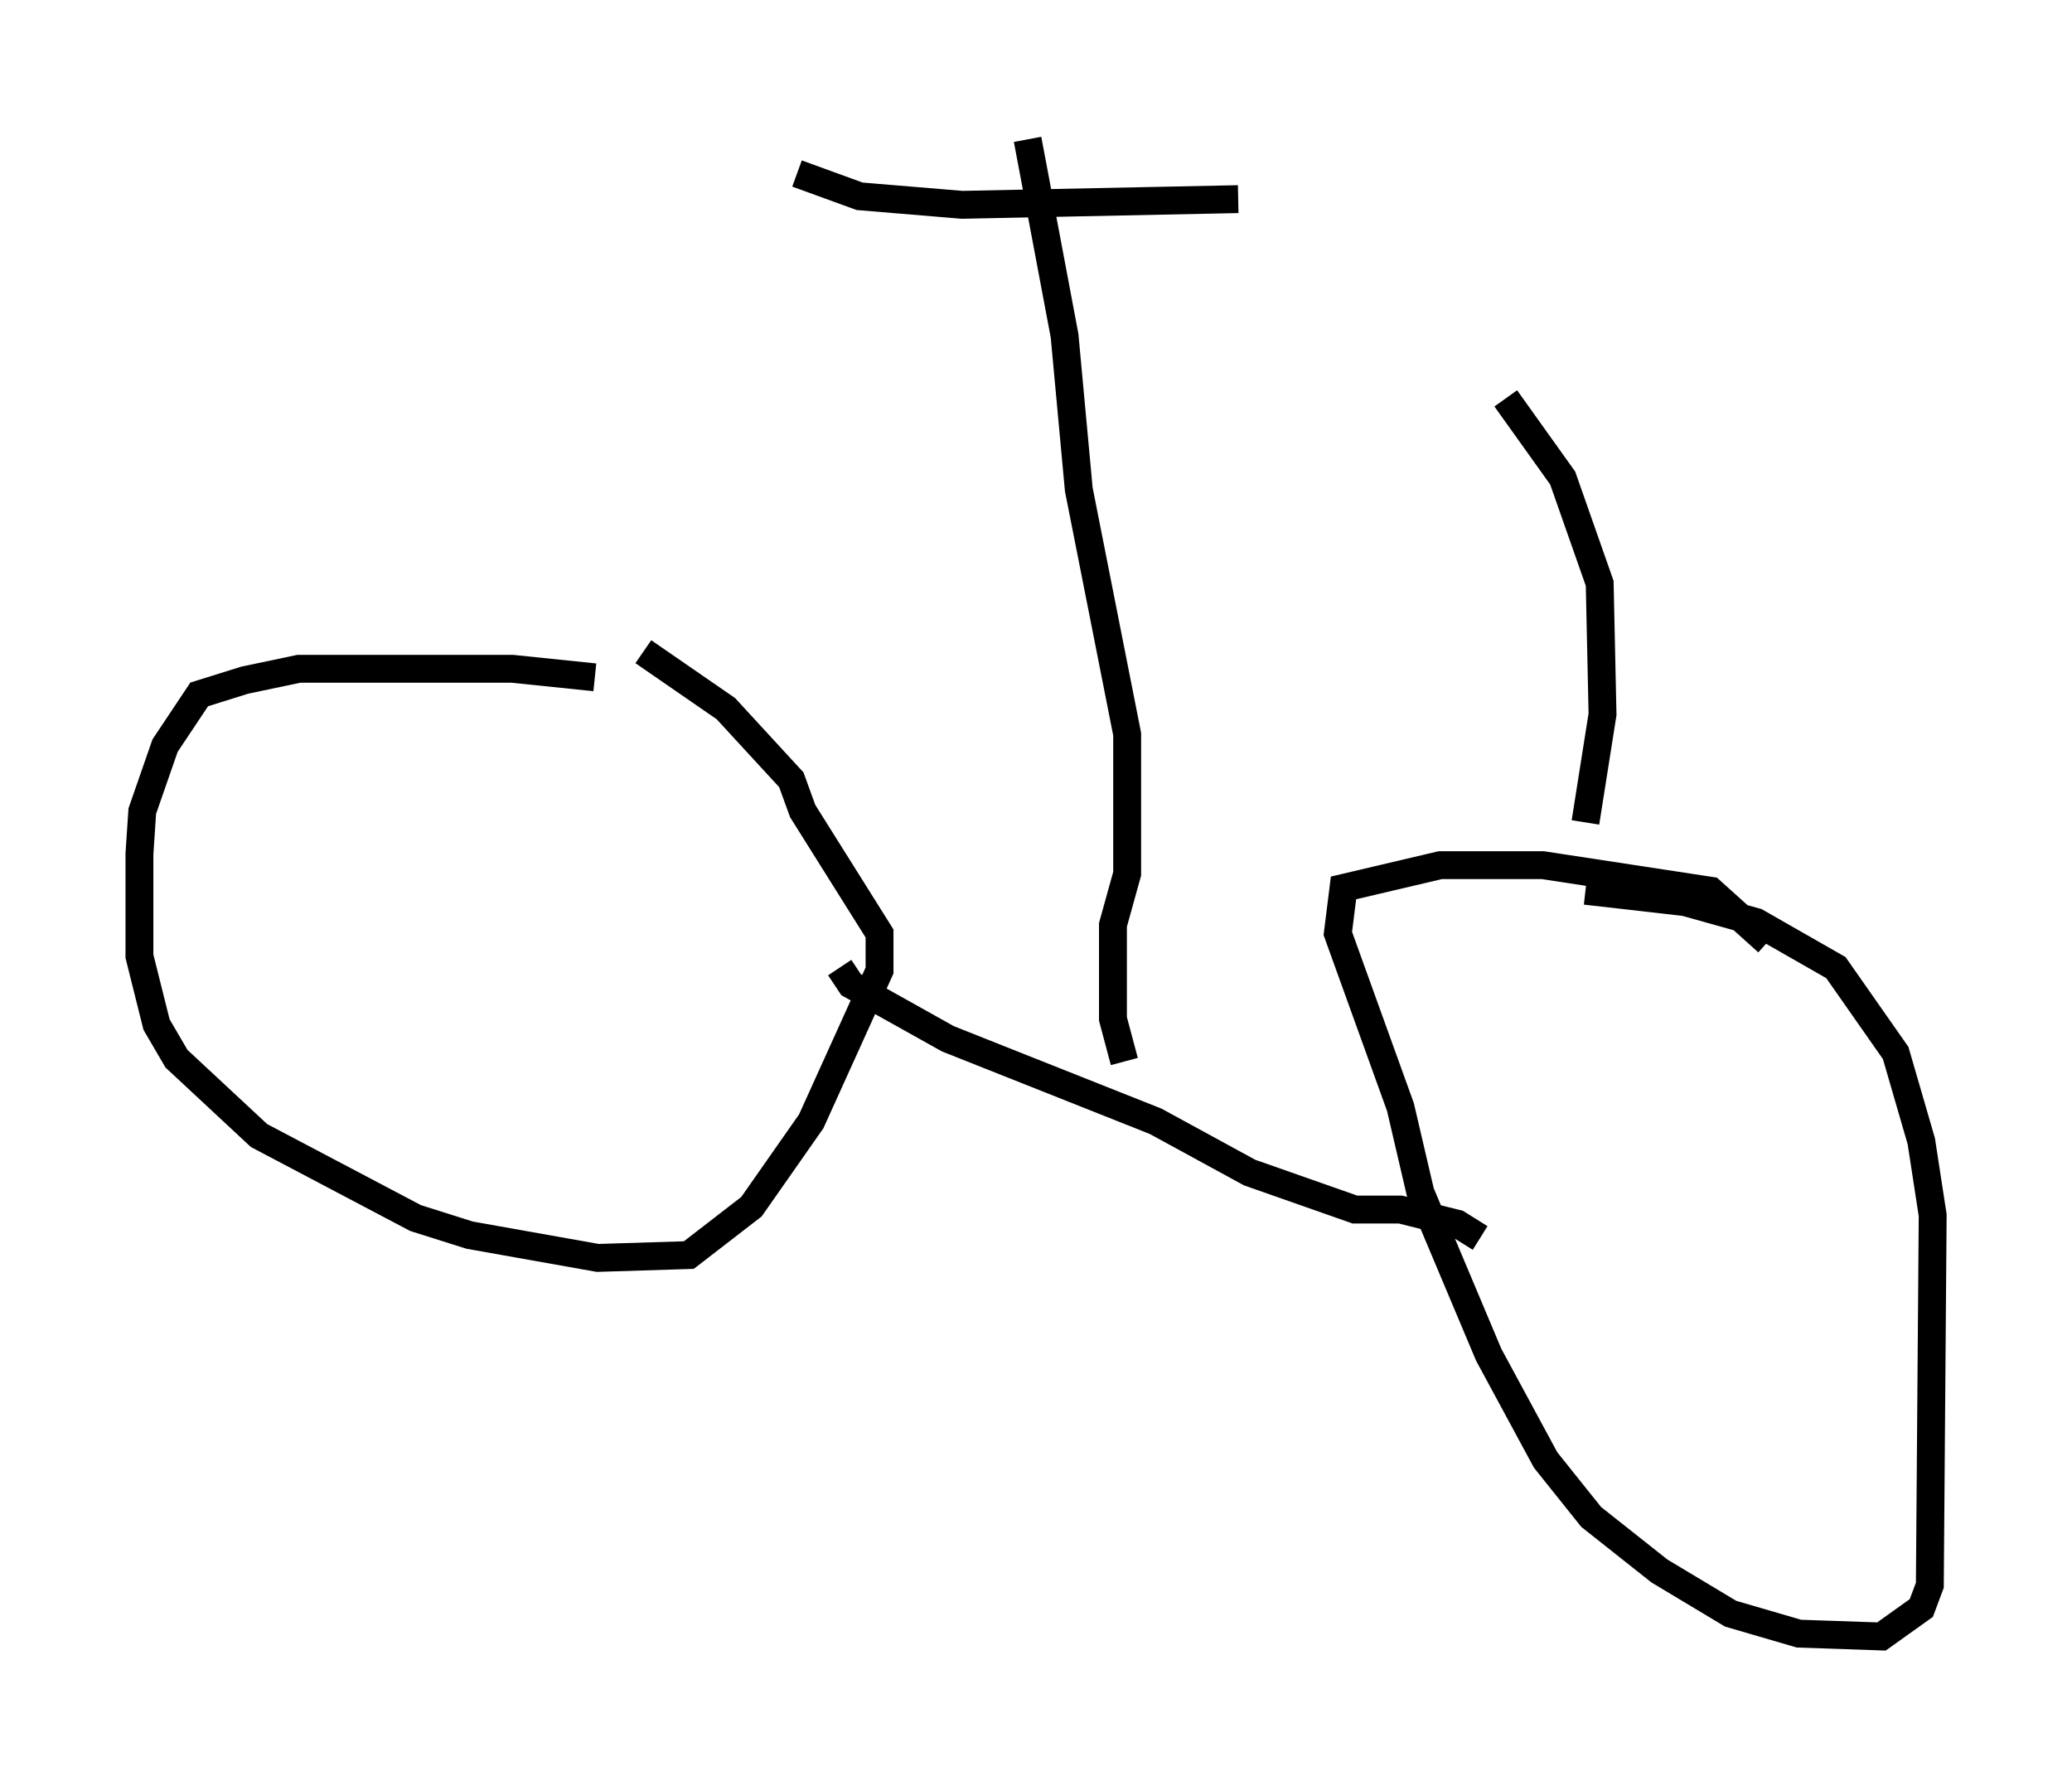 <?xml version="1.0" encoding="utf-8" ?>
<svg baseProfile="full" height="63.696" version="1.1" width="74.313" xmlns="http://www.w3.org/2000/svg" xmlns:ev="http://www.w3.org/2001/xml-events" xmlns:xlink="http://www.w3.org/1999/xlink"><defs /><rect fill="white" height="63.696" width="74.313" x="0" y="0" /><path d="M22.967, 25.213 m-1.633, -0.919 l-2.96, -0.306 -7.656, 0.0 l-1.94, 0.408 -1.633, 0.51 l-1.225, 1.838 -0.817, 2.348 l-0.102, 1.531 0.0, 3.675 l0.613, 2.45 0.715, 1.225 l2.96, 2.756 5.615, 2.96 l1.94, 0.613 4.594, 0.817 l3.267, -0.102 2.246, -1.735 l2.144, -3.063 2.45, -5.41 l0.0, -1.327 -2.756, -4.39 l-0.408, -1.123 -2.348, -2.552 l-2.96, -2.042 m40.323, 10.413 l-2.042, -1.838 -6.023, -0.919 l-3.675, 0.0 -3.471, 0.817 l-0.204, 1.633 2.246, 6.227 l0.715, 3.063 2.45, 5.819 l2.042, 3.777 1.633, 2.042 l2.45, 1.94 2.552, 1.531 l2.45, 0.715 2.96, 0.102 l1.429, -1.021 0.306, -0.817 l0.102, -13.271 -0.408, -2.654 l-0.919, -3.165 -2.144, -3.063 l-2.858, -1.633 -2.552, -0.715 l-3.573, -0.408 m-26.746, 2.756 l0.408, 0.613 3.471, 1.94 l7.452, 2.96 3.369, 1.838 l3.777, 1.327 1.633, 0.0 l2.042, 0.51 0.817, 0.51 m-12.761, -6.329 l-0.408, -1.531 0.0, -3.369 l0.51, -1.838 0.0, -5.002 l-1.735, -8.779 -0.51, -5.513 l-1.327, -7.044 m-8.269, 1.225 l2.246, 0.817 3.675, 0.306 l9.902, -0.204 m12.454, 22.356 l0.613, -3.879 -0.102, -4.696 l-1.327, -3.777 -2.042, -2.858 " fill="none" stroke="black" stroke-width="1" /></svg>